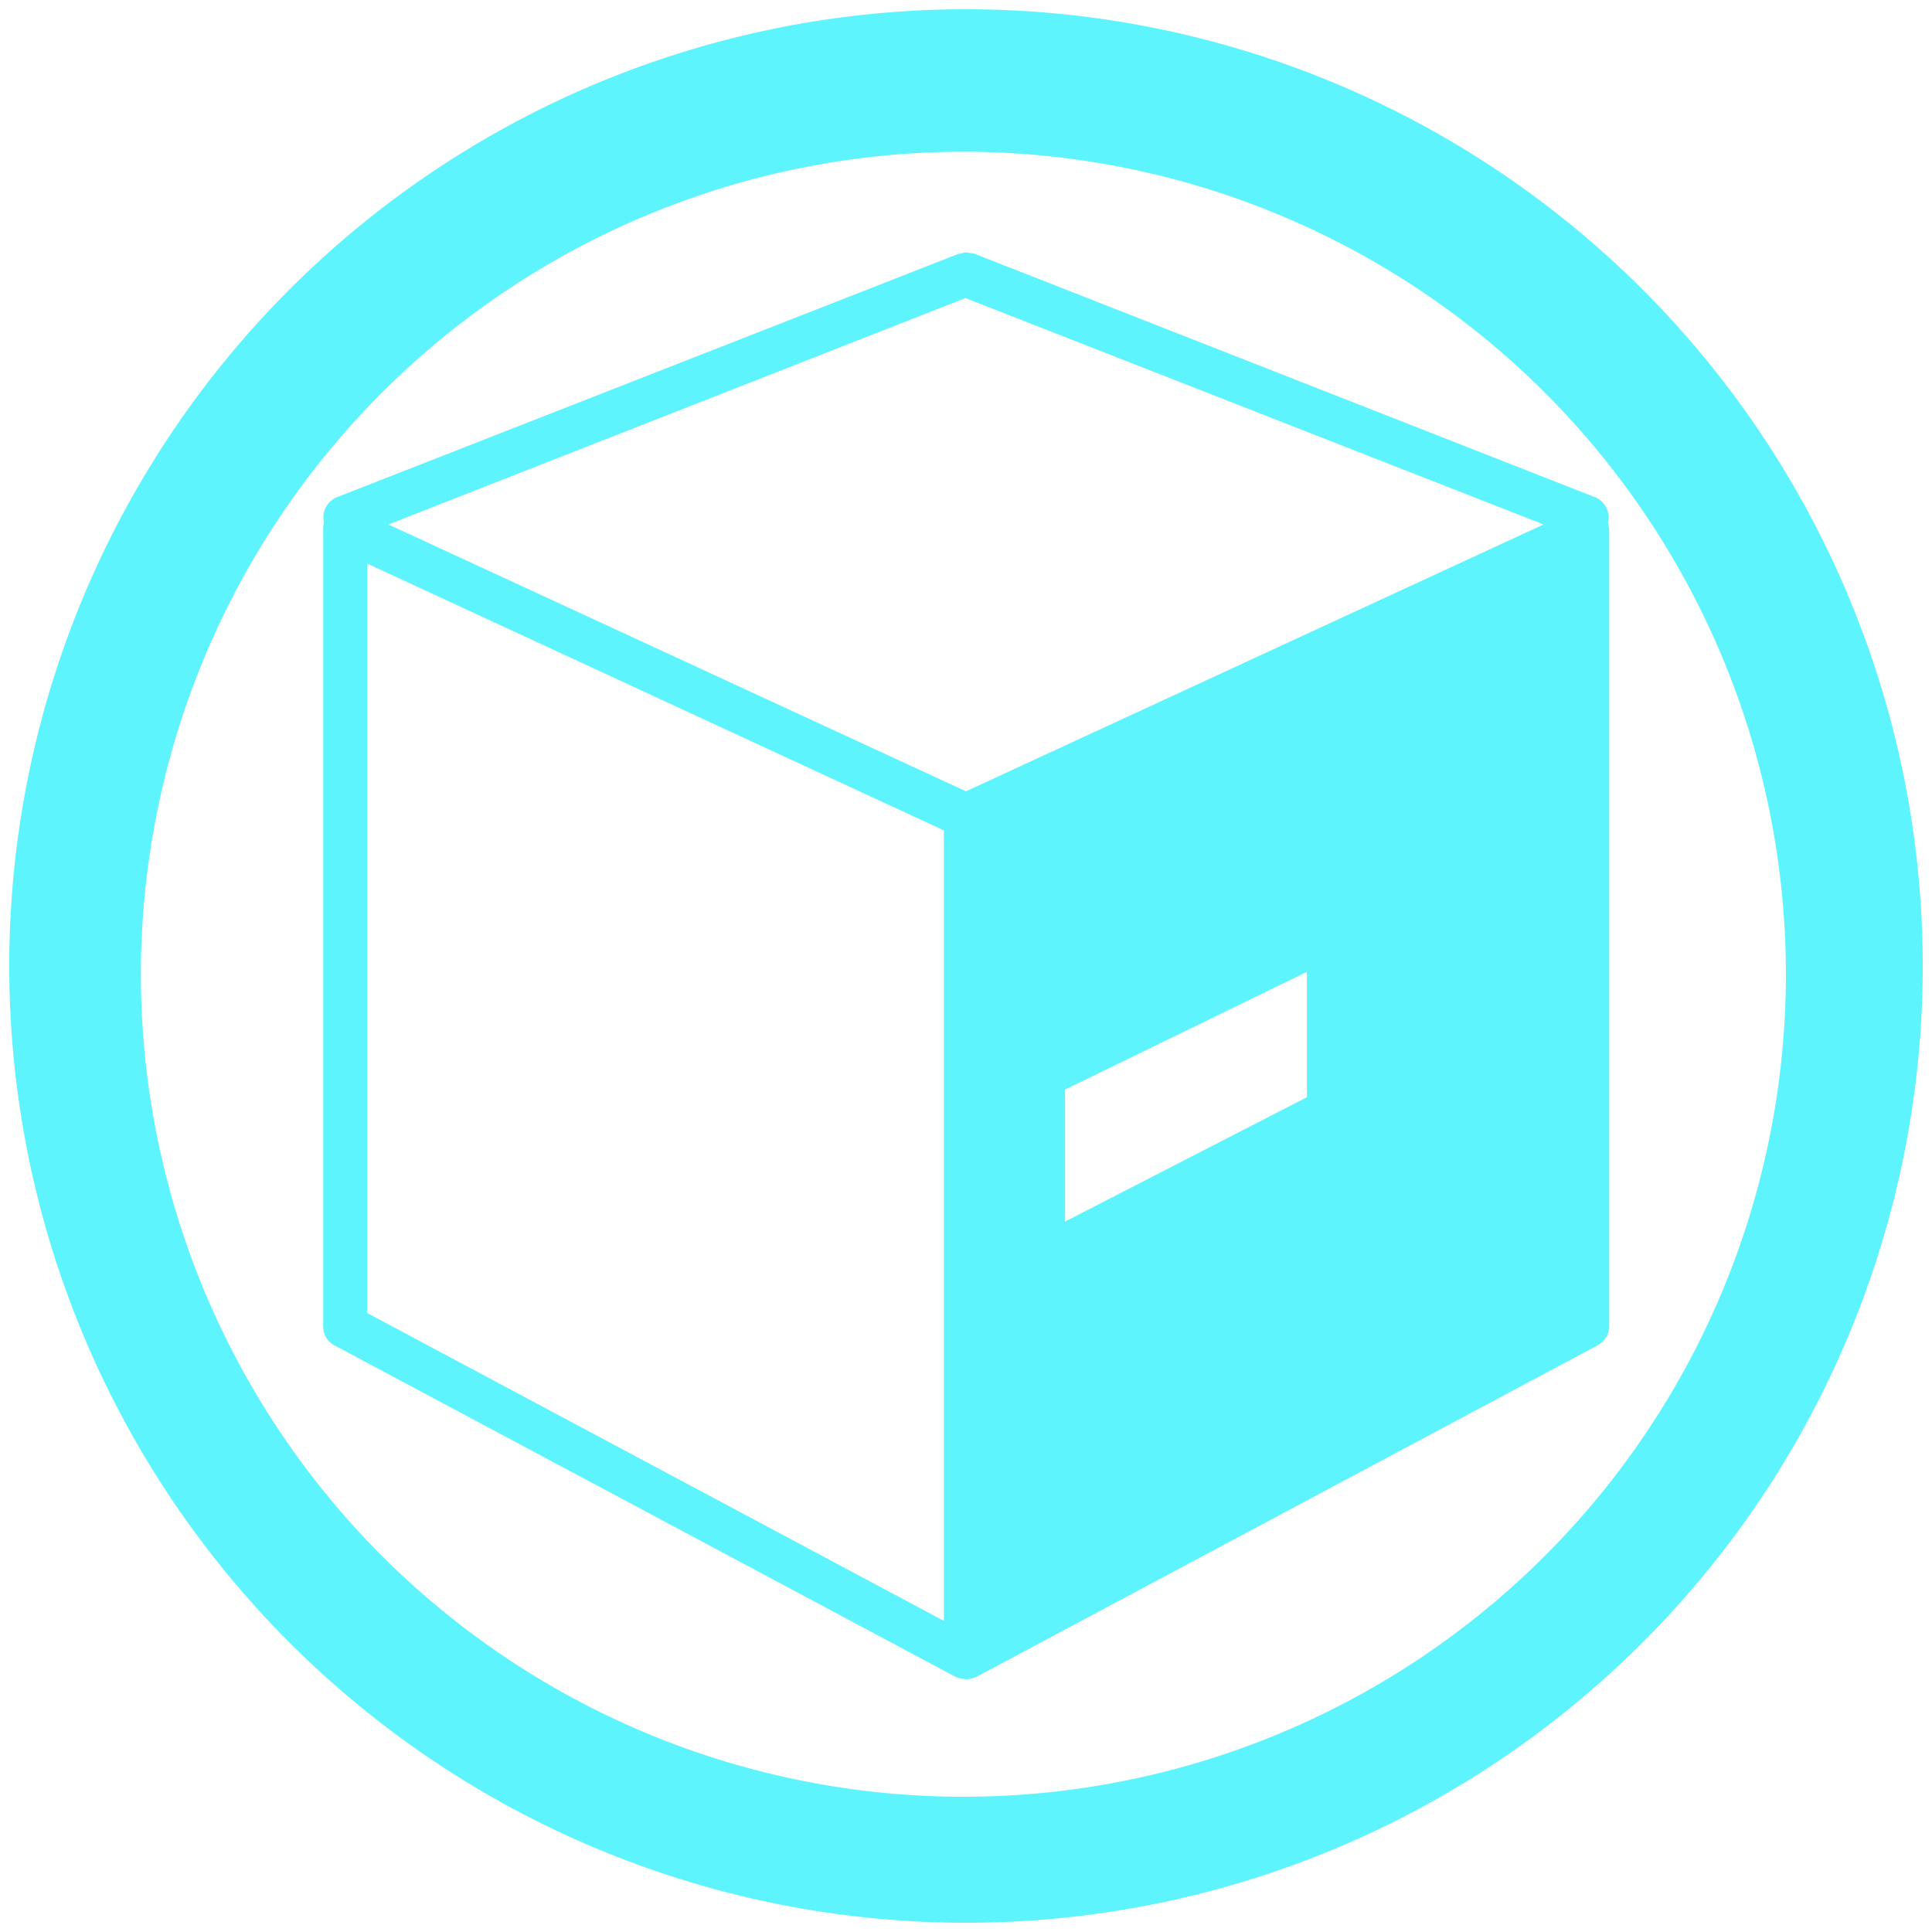 <?xml version="1.0" encoding="UTF-8" standalone="no"?>
<svg
   xmlns:dc="http://purl.org/dc/elements/1.1/"
   xmlns:cc="http://creativecommons.org/ns#"
   xmlns:rdf="http://www.w3.org/1999/02/22-rdf-syntax-ns#"
   xmlns:svg="http://www.w3.org/2000/svg"
   xmlns="http://www.w3.org/2000/svg"
   xmlns:sodipodi="http://sodipodi.sourceforge.net/DTD/sodipodi-0.dtd"
   xmlns:inkscape="http://www.inkscape.org/namespaces/inkscape"
   width="48"
   height="48"
   version="1"
   id="svg11"
   sodipodi:docname="jetbrains-toolbox.svg"
   inkscape:version="0.92.4 (5da689c313, 2019-01-14)">
  <sodipodi:namedview
     pagecolor="#ffffff"
     bordercolor="#666666"
     borderopacity="1"
     objecttolerance="10"
     gridtolerance="10"
     guidetolerance="10"
     inkscape:pageopacity="0"
     inkscape:pageshadow="2"
     inkscape:window-width="1087"
     inkscape:window-height="480"
     id="namedview13"
     showgrid="false"
     inkscape:zoom="4.9166667"
     inkscape:cx="2.1355932"
     inkscape:cy="24"
     inkscape:window-x="0"
     inkscape:window-y="25"
     inkscape:window-maximized="0"
     inkscape:current-layer="svg11" />
  <defs
     id="defs7">
    <linearGradient
       id="a">
      <stop
         offset="0"
         stop-color="#040000"
         id="stop2" />
      <stop
         offset="1"
         stop-opacity="0"
         id="stop4" />
    </linearGradient>
  </defs>
  <path
     d="M 24,0.23 A 23.77,23.77 0 0 0 0.23,24.01 23.77,23.77 0 0 0 24,47.77 23.77,23.77 0 0 0 47.77,24 23.77,23.77 0 0 0 24,0.23 Z M 23.93,3.77 A 20.44,20.44 0 0 1 44.37,24.21 20.44,20.44 0 0 1 23.93,44.64 20.44,20.44 0 0 1 3.5,24.21 20.44,20.44 0 0 1 23.93,3.77 Z M 24,6.27 c -0.05,0 -0.09,0.02 -0.13,0.03 L 23.8,6.31 23.78,6.32 8.38,12.35 a 0.54,0.54 0 0 0 -0.33,0.63 0.54,0.54 0 0 0 -0.02,0.15 v 19.82 c 0,0.2 0.1,0.39 0.29,0.48 l 15.42,8.23 0.08,0.03 0.04,0.01 0.14,0.02 c 0.05,0 0.1,0 0.14,-0.02 l 0.04,-0.01 0.08,-0.03 15.42,-8.23 c 0.18,-0.1 0.3,-0.28 0.3,-0.48 V 13.13 L 39.95,12.98 A 0.54,0.54 0 0 0 39.62,12.35 L 24.2,6.3 24.12,6.29 Z M 24,7.41 38.35,13.03 24,19.66 9.65,13.03 24,7.4 Z M 9.12,14 23.45,20.63 V 40.27 L 9.12,32.62 V 13.99 Z m 23.35,10.15 v 3.11 l -6.01,3.09 v -3.28 l 6,-2.92 z"
     id="path9"
     inkscape:connector-curvature="0"
     style="fill:#5DF4FE" />
</svg>

